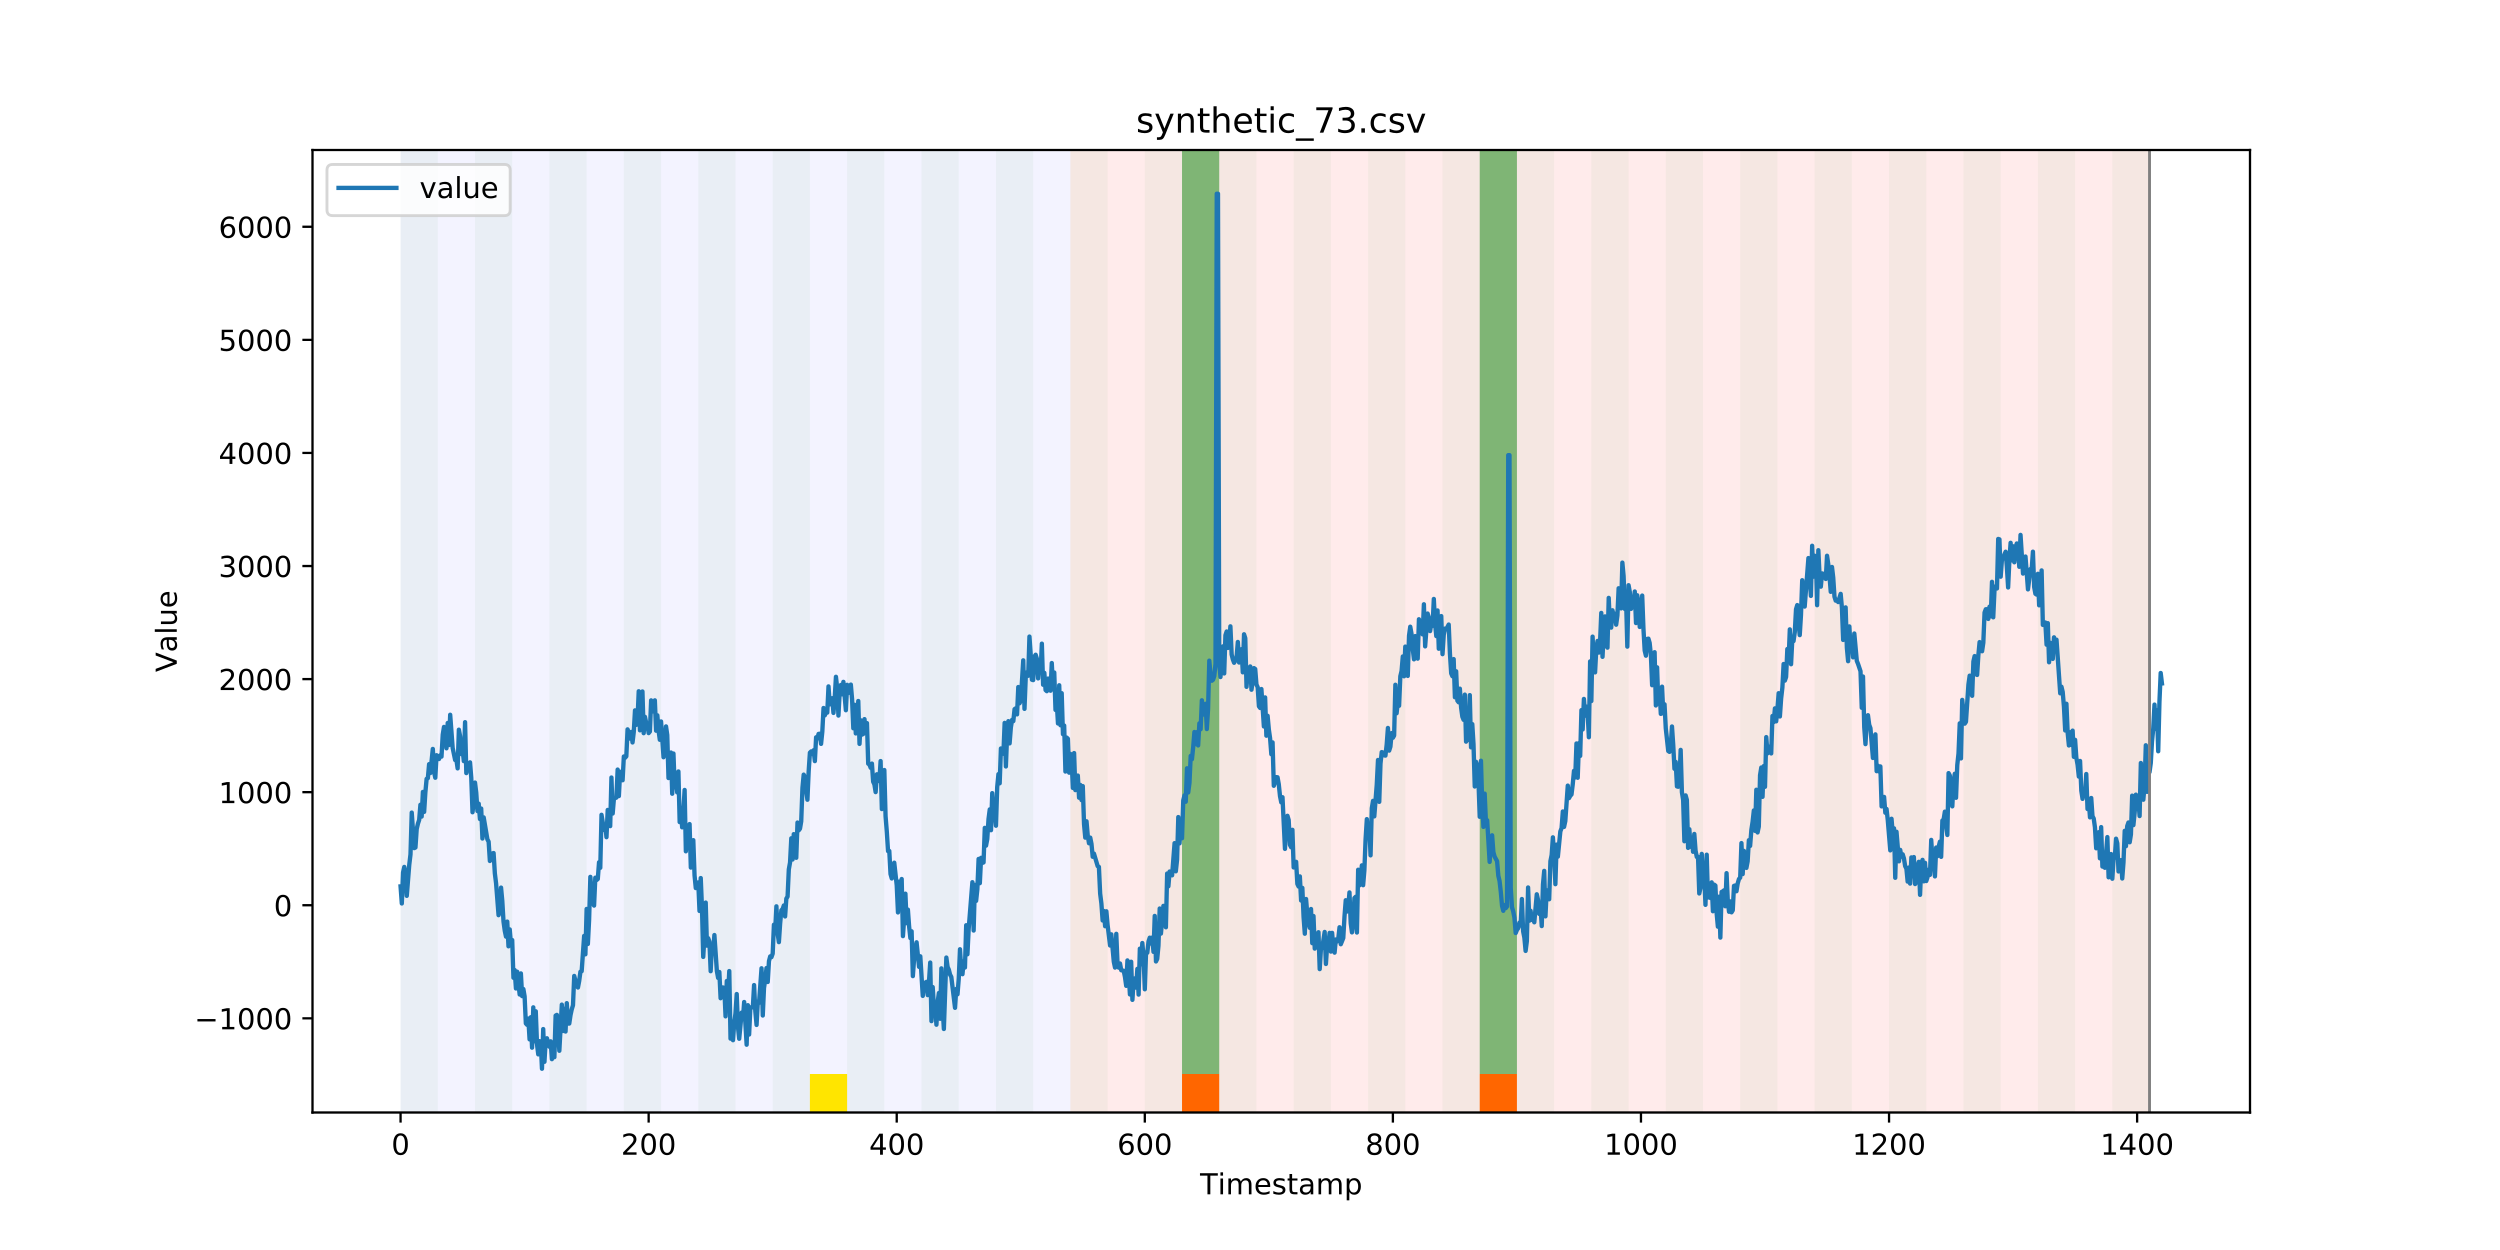 <?xml version="1.0" encoding="utf-8" standalone="no"?>
<!DOCTYPE svg PUBLIC "-//W3C//DTD SVG 1.1//EN"
  "http://www.w3.org/Graphics/SVG/1.1/DTD/svg11.dtd">
<!-- Created with matplotlib (https://matplotlib.org/) -->
<svg height="432pt" version="1.1" viewBox="0 0 864 432" width="864pt" xmlns="http://www.w3.org/2000/svg" xmlns:xlink="http://www.w3.org/1999/xlink">
 <defs>
  <style type="text/css">
*{stroke-linecap:butt;stroke-linejoin:round;}
  </style>
 </defs>
 <g id="figure_1">
  <g id="patch_1">
   <path d="M 0 432 
L 864 432 
L 864 0 
L 0 0 
z
" style="fill:#ffffff;"/>
  </g>
  <g id="axes_1">
   <g id="patch_2">
    <path d="M 108 384.48 
L 777.6 384.48 
L 777.6 51.84 
L 108 51.84 
z
" style="fill:#ffffff;"/>
   </g>
   <g id="patch_3">
    <path clip-path="url(#p07b89e08d6)" d="M 138.436 384.48 
L 138.436 51.84 
L 369.924 51.84 
L 369.924 384.48 
z
" style="fill:#0000ff;opacity:0.05;"/>
   </g>
   <g id="patch_4">
    <path clip-path="url(#p07b89e08d6)" d="M 369.924 384.48 
L 369.924 51.84 
L 742.877 51.84 
L 742.877 384.48 
z
" style="fill:#ff0000;opacity:0.08;"/>
   </g>
   <g id="patch_5">
    <path clip-path="url(#p07b89e08d6)" d="M 138.436 384.48 
L 138.436 51.84 
L 151.297 51.84 
L 151.297 384.48 
z
" style="fill:#008000;opacity:0.04;"/>
   </g>
   <g id="patch_6">
    <path clip-path="url(#p07b89e08d6)" d="M 164.157 384.48 
L 164.157 51.84 
L 177.018 51.84 
L 177.018 384.48 
z
" style="fill:#008000;opacity:0.04;"/>
   </g>
   <g id="patch_7">
    <path clip-path="url(#p07b89e08d6)" d="M 408.506 384.48 
L 408.506 371.174 
L 421.366 371.174 
L 421.366 384.48 
z
" style="fill:#ff6600;"/>
   </g>
   <g id="patch_8">
    <path clip-path="url(#p07b89e08d6)" d="M 189.878 384.48 
L 189.878 51.84 
L 202.739 51.84 
L 202.739 384.48 
z
" style="fill:#008000;opacity:0.04;"/>
   </g>
   <g id="patch_9">
    <path clip-path="url(#p07b89e08d6)" d="M 215.599 384.48 
L 215.599 51.84 
L 228.459 51.84 
L 228.459 384.48 
z
" style="fill:#008000;opacity:0.04;"/>
   </g>
   <g id="patch_10">
    <path clip-path="url(#p07b89e08d6)" d="M 241.32 384.48 
L 241.32 51.84 
L 254.18 51.84 
L 254.18 384.48 
z
" style="fill:#008000;opacity:0.04;"/>
   </g>
   <g id="patch_11">
    <path clip-path="url(#p07b89e08d6)" d="M 267.041 384.48 
L 267.041 51.84 
L 279.901 51.84 
L 279.901 384.48 
z
" style="fill:#008000;opacity:0.04;"/>
   </g>
   <g id="patch_12">
    <path clip-path="url(#p07b89e08d6)" d="M 279.901 384.48 
L 279.901 371.174 
L 292.762 371.174 
L 292.762 384.48 
z
" style="fill:#ffe500;"/>
   </g>
   <g id="patch_13">
    <path clip-path="url(#p07b89e08d6)" d="M 511.389 384.48 
L 511.389 371.174 
L 524.249 371.174 
L 524.249 384.48 
z
" style="fill:#ff6600;"/>
   </g>
   <g id="patch_14">
    <path clip-path="url(#p07b89e08d6)" d="M 292.762 384.48 
L 292.762 51.84 
L 305.622 51.84 
L 305.622 384.48 
z
" style="fill:#008000;opacity:0.04;"/>
   </g>
   <g id="patch_15">
    <path clip-path="url(#p07b89e08d6)" d="M 318.482 384.48 
L 318.482 51.84 
L 331.343 51.84 
L 331.343 384.48 
z
" style="fill:#008000;opacity:0.04;"/>
   </g>
   <g id="patch_16">
    <path clip-path="url(#p07b89e08d6)" d="M 344.203 384.48 
L 344.203 51.84 
L 357.064 51.84 
L 357.064 384.48 
z
" style="fill:#008000;opacity:0.04;"/>
   </g>
   <g id="patch_17">
    <path clip-path="url(#p07b89e08d6)" d="M 369.924 384.48 
L 369.924 51.84 
L 382.785 51.84 
L 382.785 384.48 
z
" style="fill:#008000;opacity:0.04;"/>
   </g>
   <g id="patch_18">
    <path clip-path="url(#p07b89e08d6)" d="M 395.645 384.48 
L 395.645 51.84 
L 408.506 51.84 
L 408.506 384.48 
z
" style="fill:#008000;opacity:0.04;"/>
   </g>
   <g id="patch_19">
    <path clip-path="url(#p07b89e08d6)" d="M 408.506 371.174 
L 408.506 51.84 
L 421.366 51.84 
L 421.366 371.174 
z
" style="fill:#008000;opacity:0.5;"/>
   </g>
   <g id="patch_20">
    <path clip-path="url(#p07b89e08d6)" d="M 421.366 384.48 
L 421.366 51.84 
L 434.226 51.84 
L 434.226 384.48 
z
" style="fill:#008000;opacity:0.04;"/>
   </g>
   <g id="patch_21">
    <path clip-path="url(#p07b89e08d6)" d="M 447.087 384.48 
L 447.087 51.84 
L 459.947 51.84 
L 459.947 384.48 
z
" style="fill:#008000;opacity:0.04;"/>
   </g>
   <g id="patch_22">
    <path clip-path="url(#p07b89e08d6)" d="M 472.808 384.48 
L 472.808 51.84 
L 485.668 51.84 
L 485.668 384.48 
z
" style="fill:#008000;opacity:0.04;"/>
   </g>
   <g id="patch_23">
    <path clip-path="url(#p07b89e08d6)" d="M 498.529 384.48 
L 498.529 51.84 
L 511.389 51.84 
L 511.389 384.48 
z
" style="fill:#008000;opacity:0.04;"/>
   </g>
   <g id="patch_24">
    <path clip-path="url(#p07b89e08d6)" d="M 511.389 371.174 
L 511.389 51.84 
L 524.249 51.84 
L 524.249 371.174 
z
" style="fill:#008000;opacity:0.5;"/>
   </g>
   <g id="patch_25">
    <path clip-path="url(#p07b89e08d6)" d="M 524.249 384.48 
L 524.249 51.84 
L 537.11 51.84 
L 537.11 384.48 
z
" style="fill:#008000;opacity:0.04;"/>
   </g>
   <g id="patch_26">
    <path clip-path="url(#p07b89e08d6)" d="M 549.97 384.48 
L 549.97 51.84 
L 562.831 51.84 
L 562.831 384.48 
z
" style="fill:#008000;opacity:0.04;"/>
   </g>
   <g id="patch_27">
    <path clip-path="url(#p07b89e08d6)" d="M 575.691 384.48 
L 575.691 51.84 
L 588.552 51.84 
L 588.552 384.48 
z
" style="fill:#008000;opacity:0.04;"/>
   </g>
   <g id="patch_28">
    <path clip-path="url(#p07b89e08d6)" d="M 601.412 384.48 
L 601.412 51.84 
L 614.272 51.84 
L 614.272 384.48 
z
" style="fill:#008000;opacity:0.04;"/>
   </g>
   <g id="patch_29">
    <path clip-path="url(#p07b89e08d6)" d="M 627.133 384.48 
L 627.133 51.84 
L 639.993 51.84 
L 639.993 384.48 
z
" style="fill:#008000;opacity:0.04;"/>
   </g>
   <g id="patch_30">
    <path clip-path="url(#p07b89e08d6)" d="M 652.854 384.48 
L 652.854 51.84 
L 665.714 51.84 
L 665.714 384.48 
z
" style="fill:#008000;opacity:0.04;"/>
   </g>
   <g id="patch_31">
    <path clip-path="url(#p07b89e08d6)" d="M 678.575 384.48 
L 678.575 51.84 
L 691.435 51.84 
L 691.435 384.48 
z
" style="fill:#008000;opacity:0.04;"/>
   </g>
   <g id="patch_32">
    <path clip-path="url(#p07b89e08d6)" d="M 704.296 384.48 
L 704.296 51.84 
L 717.156 51.84 
L 717.156 384.48 
z
" style="fill:#008000;opacity:0.04;"/>
   </g>
   <g id="patch_33">
    <path clip-path="url(#p07b89e08d6)" d="M 730.016 384.48 
L 730.016 51.84 
L 742.877 51.84 
L 742.877 384.48 
z
" style="fill:#008000;opacity:0.04;"/>
   </g>
   <g id="matplotlib.axis_1">
    <g id="xtick_1">
     <g id="line2d_1">
      <defs>
       <path d="M 0 0 
L 0 3.5 
" id="m294ccfbb4b" style="stroke:#000000;stroke-width:0.8;"/>
      </defs>
      <g>
       <use style="stroke:#000000;stroke-width:0.8;" x="138.436" xlink:href="#m294ccfbb4b" y="384.48"/>
      </g>
     </g>
     <g id="text_1">
      <!-- 0 -->
      <defs>
       <path d="M 31.781 66.406 
Q 24.172 66.406 20.328 58.906 
Q 16.5 51.422 16.5 36.375 
Q 16.5 21.391 20.328 13.891 
Q 24.172 6.391 31.781 6.391 
Q 39.453 6.391 43.281 13.891 
Q 47.125 21.391 47.125 36.375 
Q 47.125 51.422 43.281 58.906 
Q 39.453 66.406 31.781 66.406 
z
M 31.781 74.219 
Q 44.047 74.219 50.516 64.516 
Q 56.984 54.828 56.984 36.375 
Q 56.984 17.969 50.516 8.266 
Q 44.047 -1.422 31.781 -1.422 
Q 19.531 -1.422 13.062 8.266 
Q 6.594 17.969 6.594 36.375 
Q 6.594 54.828 13.062 64.516 
Q 19.531 74.219 31.781 74.219 
z
" id="DejaVuSans-48"/>
      </defs>
      <g transform="translate(135.255 399.078)scale(0.1 -0.1)">
       <use xlink:href="#DejaVuSans-48"/>
      </g>
     </g>
    </g>
    <g id="xtick_2">
     <g id="line2d_2">
      <g>
       <use style="stroke:#000000;stroke-width:0.8;" x="224.173" xlink:href="#m294ccfbb4b" y="384.48"/>
      </g>
     </g>
     <g id="text_2">
      <!-- 200 -->
      <defs>
       <path d="M 19.188 8.297 
L 53.609 8.297 
L 53.609 0 
L 7.328 0 
L 7.328 8.297 
Q 12.938 14.109 22.625 23.891 
Q 32.328 33.688 34.812 36.531 
Q 39.547 41.844 41.422 45.531 
Q 43.312 49.219 43.312 52.781 
Q 43.312 58.594 39.234 62.25 
Q 35.156 65.922 28.609 65.922 
Q 23.969 65.922 18.812 64.312 
Q 13.672 62.703 7.812 59.422 
L 7.812 69.391 
Q 13.766 71.781 18.938 73 
Q 24.125 74.219 28.422 74.219 
Q 39.75 74.219 46.484 68.547 
Q 53.219 62.891 53.219 53.422 
Q 53.219 48.922 51.531 44.891 
Q 49.859 40.875 45.406 35.406 
Q 44.188 33.984 37.641 27.219 
Q 31.109 20.453 19.188 8.297 
z
" id="DejaVuSans-50"/>
      </defs>
      <g transform="translate(214.629 399.078)scale(0.1 -0.1)">
       <use xlink:href="#DejaVuSans-50"/>
       <use x="63.623" xlink:href="#DejaVuSans-48"/>
       <use x="127.246" xlink:href="#DejaVuSans-48"/>
      </g>
     </g>
    </g>
    <g id="xtick_3">
     <g id="line2d_3">
      <g>
       <use style="stroke:#000000;stroke-width:0.8;" x="309.909" xlink:href="#m294ccfbb4b" y="384.48"/>
      </g>
     </g>
     <g id="text_3">
      <!-- 400 -->
      <defs>
       <path d="M 37.797 64.312 
L 12.891 25.391 
L 37.797 25.391 
z
M 35.203 72.906 
L 47.609 72.906 
L 47.609 25.391 
L 58.016 25.391 
L 58.016 17.188 
L 47.609 17.188 
L 47.609 0 
L 37.797 0 
L 37.797 17.188 
L 4.891 17.188 
L 4.891 26.703 
z
" id="DejaVuSans-52"/>
      </defs>
      <g transform="translate(300.365 399.078)scale(0.1 -0.1)">
       <use xlink:href="#DejaVuSans-52"/>
       <use x="63.623" xlink:href="#DejaVuSans-48"/>
       <use x="127.246" xlink:href="#DejaVuSans-48"/>
      </g>
     </g>
    </g>
    <g id="xtick_4">
     <g id="line2d_4">
      <g>
       <use style="stroke:#000000;stroke-width:0.8;" x="395.645" xlink:href="#m294ccfbb4b" y="384.48"/>
      </g>
     </g>
     <g id="text_4">
      <!-- 600 -->
      <defs>
       <path d="M 33.016 40.375 
Q 26.375 40.375 22.484 35.828 
Q 18.609 31.297 18.609 23.391 
Q 18.609 15.531 22.484 10.953 
Q 26.375 6.391 33.016 6.391 
Q 39.656 6.391 43.531 10.953 
Q 47.406 15.531 47.406 23.391 
Q 47.406 31.297 43.531 35.828 
Q 39.656 40.375 33.016 40.375 
z
M 52.594 71.297 
L 52.594 62.312 
Q 48.875 64.062 45.094 64.984 
Q 41.312 65.922 37.594 65.922 
Q 27.828 65.922 22.672 59.328 
Q 17.531 52.734 16.797 39.406 
Q 19.672 43.656 24.016 45.922 
Q 28.375 48.188 33.594 48.188 
Q 44.578 48.188 50.953 41.516 
Q 57.328 34.859 57.328 23.391 
Q 57.328 12.156 50.688 5.359 
Q 44.047 -1.422 33.016 -1.422 
Q 20.359 -1.422 13.672 8.266 
Q 6.984 17.969 6.984 36.375 
Q 6.984 53.656 15.188 63.938 
Q 23.391 74.219 37.203 74.219 
Q 40.922 74.219 44.703 73.484 
Q 48.484 72.75 52.594 71.297 
z
" id="DejaVuSans-54"/>
      </defs>
      <g transform="translate(386.101 399.078)scale(0.1 -0.1)">
       <use xlink:href="#DejaVuSans-54"/>
       <use x="63.623" xlink:href="#DejaVuSans-48"/>
       <use x="127.246" xlink:href="#DejaVuSans-48"/>
      </g>
     </g>
    </g>
    <g id="xtick_5">
     <g id="line2d_5">
      <g>
       <use style="stroke:#000000;stroke-width:0.8;" x="481.381" xlink:href="#m294ccfbb4b" y="384.48"/>
      </g>
     </g>
     <g id="text_5">
      <!-- 800 -->
      <defs>
       <path d="M 31.781 34.625 
Q 24.75 34.625 20.719 30.859 
Q 16.703 27.094 16.703 20.516 
Q 16.703 13.922 20.719 10.156 
Q 24.75 6.391 31.781 6.391 
Q 38.812 6.391 42.859 10.172 
Q 46.922 13.969 46.922 20.516 
Q 46.922 27.094 42.891 30.859 
Q 38.875 34.625 31.781 34.625 
z
M 21.922 38.812 
Q 15.578 40.375 12.031 44.719 
Q 8.5 49.078 8.5 55.328 
Q 8.5 64.062 14.719 69.141 
Q 20.953 74.219 31.781 74.219 
Q 42.672 74.219 48.875 69.141 
Q 55.078 64.062 55.078 55.328 
Q 55.078 49.078 51.531 44.719 
Q 48 40.375 41.703 38.812 
Q 48.828 37.156 52.797 32.312 
Q 56.781 27.484 56.781 20.516 
Q 56.781 9.906 50.312 4.234 
Q 43.844 -1.422 31.781 -1.422 
Q 19.734 -1.422 13.25 4.234 
Q 6.781 9.906 6.781 20.516 
Q 6.781 27.484 10.781 32.312 
Q 14.797 37.156 21.922 38.812 
z
M 18.312 54.391 
Q 18.312 48.734 21.844 45.562 
Q 25.391 42.391 31.781 42.391 
Q 38.141 42.391 41.719 45.562 
Q 45.312 48.734 45.312 54.391 
Q 45.312 60.062 41.719 63.234 
Q 38.141 66.406 31.781 66.406 
Q 25.391 66.406 21.844 63.234 
Q 18.312 60.062 18.312 54.391 
z
" id="DejaVuSans-56"/>
      </defs>
      <g transform="translate(471.838 399.078)scale(0.1 -0.1)">
       <use xlink:href="#DejaVuSans-56"/>
       <use x="63.623" xlink:href="#DejaVuSans-48"/>
       <use x="127.246" xlink:href="#DejaVuSans-48"/>
      </g>
     </g>
    </g>
    <g id="xtick_6">
     <g id="line2d_6">
      <g>
       <use style="stroke:#000000;stroke-width:0.8;" x="567.118" xlink:href="#m294ccfbb4b" y="384.48"/>
      </g>
     </g>
     <g id="text_6">
      <!-- 1000 -->
      <defs>
       <path d="M 12.406 8.297 
L 28.516 8.297 
L 28.516 63.922 
L 10.984 60.406 
L 10.984 69.391 
L 28.422 72.906 
L 38.281 72.906 
L 38.281 8.297 
L 54.391 8.297 
L 54.391 0 
L 12.406 0 
z
" id="DejaVuSans-49"/>
      </defs>
      <g transform="translate(554.393 399.078)scale(0.1 -0.1)">
       <use xlink:href="#DejaVuSans-49"/>
       <use x="63.623" xlink:href="#DejaVuSans-48"/>
       <use x="127.246" xlink:href="#DejaVuSans-48"/>
       <use x="190.869" xlink:href="#DejaVuSans-48"/>
      </g>
     </g>
    </g>
    <g id="xtick_7">
     <g id="line2d_7">
      <g>
       <use style="stroke:#000000;stroke-width:0.8;" x="652.854" xlink:href="#m294ccfbb4b" y="384.48"/>
      </g>
     </g>
     <g id="text_7">
      <!-- 1200 -->
      <g transform="translate(640.129 399.078)scale(0.1 -0.1)">
       <use xlink:href="#DejaVuSans-49"/>
       <use x="63.623" xlink:href="#DejaVuSans-50"/>
       <use x="127.246" xlink:href="#DejaVuSans-48"/>
       <use x="190.869" xlink:href="#DejaVuSans-48"/>
      </g>
     </g>
    </g>
    <g id="xtick_8">
     <g id="line2d_8">
      <g>
       <use style="stroke:#000000;stroke-width:0.8;" x="738.59" xlink:href="#m294ccfbb4b" y="384.48"/>
      </g>
     </g>
     <g id="text_8">
      <!-- 1400 -->
      <g transform="translate(725.865 399.078)scale(0.1 -0.1)">
       <use xlink:href="#DejaVuSans-49"/>
       <use x="63.623" xlink:href="#DejaVuSans-52"/>
       <use x="127.246" xlink:href="#DejaVuSans-48"/>
       <use x="190.869" xlink:href="#DejaVuSans-48"/>
      </g>
     </g>
    </g>
    <g id="text_9">
     <!-- Timestamp -->
     <defs>
      <path d="M -0.297 72.906 
L 61.375 72.906 
L 61.375 64.594 
L 35.5 64.594 
L 35.5 0 
L 25.594 0 
L 25.594 64.594 
L -0.297 64.594 
z
" id="DejaVuSans-84"/>
      <path d="M 9.422 54.688 
L 18.406 54.688 
L 18.406 0 
L 9.422 0 
z
M 9.422 75.984 
L 18.406 75.984 
L 18.406 64.594 
L 9.422 64.594 
z
" id="DejaVuSans-105"/>
      <path d="M 52 44.188 
Q 55.375 50.25 60.062 53.125 
Q 64.75 56 71.094 56 
Q 79.641 56 84.281 50.016 
Q 88.922 44.047 88.922 33.016 
L 88.922 0 
L 79.891 0 
L 79.891 32.719 
Q 79.891 40.578 77.094 44.375 
Q 74.312 48.188 68.609 48.188 
Q 61.625 48.188 57.562 43.547 
Q 53.516 38.922 53.516 30.906 
L 53.516 0 
L 44.484 0 
L 44.484 32.719 
Q 44.484 40.625 41.703 44.406 
Q 38.922 48.188 33.109 48.188 
Q 26.219 48.188 22.156 43.531 
Q 18.109 38.875 18.109 30.906 
L 18.109 0 
L 9.078 0 
L 9.078 54.688 
L 18.109 54.688 
L 18.109 46.188 
Q 21.188 51.219 25.484 53.609 
Q 29.781 56 35.688 56 
Q 41.656 56 45.828 52.969 
Q 50 49.953 52 44.188 
z
" id="DejaVuSans-109"/>
      <path d="M 56.203 29.594 
L 56.203 25.203 
L 14.891 25.203 
Q 15.484 15.922 20.484 11.062 
Q 25.484 6.203 34.422 6.203 
Q 39.594 6.203 44.453 7.469 
Q 49.312 8.734 54.109 11.281 
L 54.109 2.781 
Q 49.266 0.734 44.188 -0.344 
Q 39.109 -1.422 33.891 -1.422 
Q 20.797 -1.422 13.156 6.188 
Q 5.516 13.812 5.516 26.812 
Q 5.516 40.234 12.766 48.109 
Q 20.016 56 32.328 56 
Q 43.359 56 49.781 48.891 
Q 56.203 41.797 56.203 29.594 
z
M 47.219 32.234 
Q 47.125 39.594 43.094 43.984 
Q 39.062 48.391 32.422 48.391 
Q 24.906 48.391 20.391 44.141 
Q 15.875 39.891 15.188 32.172 
z
" id="DejaVuSans-101"/>
      <path d="M 44.281 53.078 
L 44.281 44.578 
Q 40.484 46.531 36.375 47.5 
Q 32.281 48.484 27.875 48.484 
Q 21.188 48.484 17.844 46.438 
Q 14.5 44.391 14.5 40.281 
Q 14.5 37.156 16.891 35.375 
Q 19.281 33.594 26.516 31.984 
L 29.594 31.297 
Q 39.156 29.25 43.188 25.516 
Q 47.219 21.781 47.219 15.094 
Q 47.219 7.469 41.188 3.016 
Q 35.156 -1.422 24.609 -1.422 
Q 20.219 -1.422 15.453 -0.562 
Q 10.688 0.297 5.422 2 
L 5.422 11.281 
Q 10.406 8.688 15.234 7.391 
Q 20.062 6.109 24.812 6.109 
Q 31.156 6.109 34.562 8.281 
Q 37.984 10.453 37.984 14.406 
Q 37.984 18.062 35.516 20.016 
Q 33.062 21.969 24.703 23.781 
L 21.578 24.516 
Q 13.234 26.266 9.516 29.906 
Q 5.812 33.547 5.812 39.891 
Q 5.812 47.609 11.281 51.797 
Q 16.75 56 26.812 56 
Q 31.781 56 36.172 55.266 
Q 40.578 54.547 44.281 53.078 
z
" id="DejaVuSans-115"/>
      <path d="M 18.312 70.219 
L 18.312 54.688 
L 36.812 54.688 
L 36.812 47.703 
L 18.312 47.703 
L 18.312 18.016 
Q 18.312 11.328 20.141 9.422 
Q 21.969 7.516 27.594 7.516 
L 36.812 7.516 
L 36.812 0 
L 27.594 0 
Q 17.188 0 13.234 3.875 
Q 9.281 7.766 9.281 18.016 
L 9.281 47.703 
L 2.688 47.703 
L 2.688 54.688 
L 9.281 54.688 
L 9.281 70.219 
z
" id="DejaVuSans-116"/>
      <path d="M 34.281 27.484 
Q 23.391 27.484 19.188 25 
Q 14.984 22.516 14.984 16.5 
Q 14.984 11.719 18.141 8.906 
Q 21.297 6.109 26.703 6.109 
Q 34.188 6.109 38.703 11.406 
Q 43.219 16.703 43.219 25.484 
L 43.219 27.484 
z
M 52.203 31.203 
L 52.203 0 
L 43.219 0 
L 43.219 8.297 
Q 40.141 3.328 35.547 0.953 
Q 30.953 -1.422 24.312 -1.422 
Q 15.922 -1.422 10.953 3.297 
Q 6 8.016 6 15.922 
Q 6 25.141 12.172 29.828 
Q 18.359 34.516 30.609 34.516 
L 43.219 34.516 
L 43.219 35.406 
Q 43.219 41.609 39.141 45 
Q 35.062 48.391 27.688 48.391 
Q 23 48.391 18.547 47.266 
Q 14.109 46.141 10.016 43.891 
L 10.016 52.203 
Q 14.938 54.109 19.578 55.047 
Q 24.219 56 28.609 56 
Q 40.484 56 46.344 49.844 
Q 52.203 43.703 52.203 31.203 
z
" id="DejaVuSans-97"/>
      <path d="M 18.109 8.203 
L 18.109 -20.797 
L 9.078 -20.797 
L 9.078 54.688 
L 18.109 54.688 
L 18.109 46.391 
Q 20.953 51.266 25.266 53.625 
Q 29.594 56 35.594 56 
Q 45.562 56 51.781 48.094 
Q 58.016 40.188 58.016 27.297 
Q 58.016 14.406 51.781 6.484 
Q 45.562 -1.422 35.594 -1.422 
Q 29.594 -1.422 25.266 0.953 
Q 20.953 3.328 18.109 8.203 
z
M 48.688 27.297 
Q 48.688 37.203 44.609 42.844 
Q 40.531 48.484 33.406 48.484 
Q 26.266 48.484 22.188 42.844 
Q 18.109 37.203 18.109 27.297 
Q 18.109 17.391 22.188 11.75 
Q 26.266 6.109 33.406 6.109 
Q 40.531 6.109 44.609 11.75 
Q 48.688 17.391 48.688 27.297 
z
" id="DejaVuSans-112"/>
     </defs>
     <g transform="translate(414.739 412.757)scale(0.1 -0.1)">
      <use xlink:href="#DejaVuSans-84"/>
      <use x="61.037" xlink:href="#DejaVuSans-105"/>
      <use x="88.82" xlink:href="#DejaVuSans-109"/>
      <use x="186.232" xlink:href="#DejaVuSans-101"/>
      <use x="247.756" xlink:href="#DejaVuSans-115"/>
      <use x="299.855" xlink:href="#DejaVuSans-116"/>
      <use x="339.064" xlink:href="#DejaVuSans-97"/>
      <use x="400.344" xlink:href="#DejaVuSans-109"/>
      <use x="497.756" xlink:href="#DejaVuSans-112"/>
     </g>
    </g>
   </g>
   <g id="matplotlib.axis_2">
    <g id="ytick_1">
     <g id="line2d_9">
      <defs>
       <path d="M 0 0 
L -3.5 0 
" id="m734a35d58d" style="stroke:#000000;stroke-width:0.8;"/>
      </defs>
      <g>
       <use style="stroke:#000000;stroke-width:0.8;" x="108" xlink:href="#m734a35d58d" y="351.933"/>
      </g>
     </g>
     <g id="text_10">
      <!-- −1000 -->
      <defs>
       <path d="M 10.594 35.5 
L 73.188 35.5 
L 73.188 27.203 
L 10.594 27.203 
z
" id="DejaVuSans-8722"/>
      </defs>
      <g transform="translate(67.17 355.732)scale(0.1 -0.1)">
       <use xlink:href="#DejaVuSans-8722"/>
       <use x="83.789" xlink:href="#DejaVuSans-49"/>
       <use x="147.412" xlink:href="#DejaVuSans-48"/>
       <use x="211.035" xlink:href="#DejaVuSans-48"/>
       <use x="274.658" xlink:href="#DejaVuSans-48"/>
      </g>
     </g>
    </g>
    <g id="ytick_2">
     <g id="line2d_10">
      <g>
       <use style="stroke:#000000;stroke-width:0.8;" x="108" xlink:href="#m734a35d58d" y="312.853"/>
      </g>
     </g>
     <g id="text_11">
      <!-- 0 -->
      <g transform="translate(94.638 316.653)scale(0.1 -0.1)">
       <use xlink:href="#DejaVuSans-48"/>
      </g>
     </g>
    </g>
    <g id="ytick_3">
     <g id="line2d_11">
      <g>
       <use style="stroke:#000000;stroke-width:0.8;" x="108" xlink:href="#m734a35d58d" y="273.774"/>
      </g>
     </g>
     <g id="text_12">
      <!-- 1000 -->
      <g transform="translate(75.55 277.573)scale(0.1 -0.1)">
       <use xlink:href="#DejaVuSans-49"/>
       <use x="63.623" xlink:href="#DejaVuSans-48"/>
       <use x="127.246" xlink:href="#DejaVuSans-48"/>
       <use x="190.869" xlink:href="#DejaVuSans-48"/>
      </g>
     </g>
    </g>
    <g id="ytick_4">
     <g id="line2d_12">
      <g>
       <use style="stroke:#000000;stroke-width:0.8;" x="108" xlink:href="#m734a35d58d" y="234.694"/>
      </g>
     </g>
     <g id="text_13">
      <!-- 2000 -->
      <g transform="translate(75.55 238.494)scale(0.1 -0.1)">
       <use xlink:href="#DejaVuSans-50"/>
       <use x="63.623" xlink:href="#DejaVuSans-48"/>
       <use x="127.246" xlink:href="#DejaVuSans-48"/>
       <use x="190.869" xlink:href="#DejaVuSans-48"/>
      </g>
     </g>
    </g>
    <g id="ytick_5">
     <g id="line2d_13">
      <g>
       <use style="stroke:#000000;stroke-width:0.8;" x="108" xlink:href="#m734a35d58d" y="195.615"/>
      </g>
     </g>
     <g id="text_14">
      <!-- 3000 -->
      <defs>
       <path d="M 40.578 39.312 
Q 47.656 37.797 51.625 33 
Q 55.609 28.219 55.609 21.188 
Q 55.609 10.406 48.188 4.484 
Q 40.766 -1.422 27.094 -1.422 
Q 22.516 -1.422 17.656 -0.516 
Q 12.797 0.391 7.625 2.203 
L 7.625 11.719 
Q 11.719 9.328 16.594 8.109 
Q 21.484 6.891 26.812 6.891 
Q 36.078 6.891 40.938 10.547 
Q 45.797 14.203 45.797 21.188 
Q 45.797 27.641 41.281 31.266 
Q 36.766 34.906 28.719 34.906 
L 20.219 34.906 
L 20.219 43.016 
L 29.109 43.016 
Q 36.375 43.016 40.234 45.922 
Q 44.094 48.828 44.094 54.297 
Q 44.094 59.906 40.109 62.906 
Q 36.141 65.922 28.719 65.922 
Q 24.656 65.922 20.016 65.031 
Q 15.375 64.156 9.812 62.312 
L 9.812 71.094 
Q 15.438 72.656 20.344 73.438 
Q 25.25 74.219 29.594 74.219 
Q 40.828 74.219 47.359 69.109 
Q 53.906 64.016 53.906 55.328 
Q 53.906 49.266 50.438 45.094 
Q 46.969 40.922 40.578 39.312 
z
" id="DejaVuSans-51"/>
      </defs>
      <g transform="translate(75.55 199.414)scale(0.1 -0.1)">
       <use xlink:href="#DejaVuSans-51"/>
       <use x="63.623" xlink:href="#DejaVuSans-48"/>
       <use x="127.246" xlink:href="#DejaVuSans-48"/>
       <use x="190.869" xlink:href="#DejaVuSans-48"/>
      </g>
     </g>
    </g>
    <g id="ytick_6">
     <g id="line2d_14">
      <g>
       <use style="stroke:#000000;stroke-width:0.8;" x="108" xlink:href="#m734a35d58d" y="156.535"/>
      </g>
     </g>
     <g id="text_15">
      <!-- 4000 -->
      <g transform="translate(75.55 160.335)scale(0.1 -0.1)">
       <use xlink:href="#DejaVuSans-52"/>
       <use x="63.623" xlink:href="#DejaVuSans-48"/>
       <use x="127.246" xlink:href="#DejaVuSans-48"/>
       <use x="190.869" xlink:href="#DejaVuSans-48"/>
      </g>
     </g>
    </g>
    <g id="ytick_7">
     <g id="line2d_15">
      <g>
       <use style="stroke:#000000;stroke-width:0.8;" x="108" xlink:href="#m734a35d58d" y="117.456"/>
      </g>
     </g>
     <g id="text_16">
      <!-- 5000 -->
      <defs>
       <path d="M 10.797 72.906 
L 49.516 72.906 
L 49.516 64.594 
L 19.828 64.594 
L 19.828 46.734 
Q 21.969 47.469 24.109 47.828 
Q 26.266 48.188 28.422 48.188 
Q 40.625 48.188 47.75 41.5 
Q 54.891 34.812 54.891 23.391 
Q 54.891 11.625 47.562 5.094 
Q 40.234 -1.422 26.906 -1.422 
Q 22.312 -1.422 17.547 -0.641 
Q 12.797 0.141 7.719 1.703 
L 7.719 11.625 
Q 12.109 9.234 16.797 8.062 
Q 21.484 6.891 26.703 6.891 
Q 35.156 6.891 40.078 11.328 
Q 45.016 15.766 45.016 23.391 
Q 45.016 31 40.078 35.438 
Q 35.156 39.891 26.703 39.891 
Q 22.75 39.891 18.812 39.016 
Q 14.891 38.141 10.797 36.281 
z
" id="DejaVuSans-53"/>
      </defs>
      <g transform="translate(75.55 121.255)scale(0.1 -0.1)">
       <use xlink:href="#DejaVuSans-53"/>
       <use x="63.623" xlink:href="#DejaVuSans-48"/>
       <use x="127.246" xlink:href="#DejaVuSans-48"/>
       <use x="190.869" xlink:href="#DejaVuSans-48"/>
      </g>
     </g>
    </g>
    <g id="ytick_8">
     <g id="line2d_16">
      <g>
       <use style="stroke:#000000;stroke-width:0.8;" x="108" xlink:href="#m734a35d58d" y="78.376"/>
      </g>
     </g>
     <g id="text_17">
      <!-- 6000 -->
      <g transform="translate(75.55 82.176)scale(0.1 -0.1)">
       <use xlink:href="#DejaVuSans-54"/>
       <use x="63.623" xlink:href="#DejaVuSans-48"/>
       <use x="127.246" xlink:href="#DejaVuSans-48"/>
       <use x="190.869" xlink:href="#DejaVuSans-48"/>
      </g>
     </g>
    </g>
    <g id="text_18">
     <!-- Value -->
     <defs>
      <path d="M 28.609 0 
L 0.781 72.906 
L 11.078 72.906 
L 34.188 11.531 
L 57.328 72.906 
L 67.578 72.906 
L 39.797 0 
z
" id="DejaVuSans-86"/>
      <path d="M 9.422 75.984 
L 18.406 75.984 
L 18.406 0 
L 9.422 0 
z
" id="DejaVuSans-108"/>
      <path d="M 8.5 21.578 
L 8.5 54.688 
L 17.484 54.688 
L 17.484 21.922 
Q 17.484 14.156 20.5 10.266 
Q 23.531 6.391 29.594 6.391 
Q 36.859 6.391 41.078 11.031 
Q 45.312 15.672 45.312 23.688 
L 45.312 54.688 
L 54.297 54.688 
L 54.297 0 
L 45.312 0 
L 45.312 8.406 
Q 42.047 3.422 37.719 1 
Q 33.406 -1.422 27.688 -1.422 
Q 18.266 -1.422 13.375 4.438 
Q 8.5 10.297 8.5 21.578 
z
M 31.109 56 
z
" id="DejaVuSans-117"/>
     </defs>
     <g transform="translate(61.091 232.273)rotate(-90)scale(0.1 -0.1)">
      <use xlink:href="#DejaVuSans-86"/>
      <use x="68.299" xlink:href="#DejaVuSans-97"/>
      <use x="129.578" xlink:href="#DejaVuSans-108"/>
      <use x="157.361" xlink:href="#DejaVuSans-117"/>
      <use x="220.74" xlink:href="#DejaVuSans-101"/>
     </g>
    </g>
   </g>
   <g id="line2d_17">
    <path clip-path="url(#p07b89e08d6)" d="M 138.436 306.336 
L 138.865 312.241 
L 139.294 301.536 
L 139.722 299.61 
L 140.151 301.792 
L 140.58 309.602 
L 141.437 298.891 
L 141.866 295.277 
L 142.294 280.83 
L 143.152 293.111 
L 143.581 292.89 
L 144.009 286.53 
L 144.438 284.657 
L 144.867 283.354 
L 145.295 278.127 
L 145.724 282.207 
L 146.153 273.688 
L 146.581 280.588 
L 147.01 273.795 
L 147.439 269.17 
L 147.867 268.94 
L 148.296 264.092 
L 148.725 267.157 
L 149.582 258.832 
L 150.011 266.802 
L 150.439 268.791 
L 150.868 261.004 
L 151.297 261.557 
L 151.725 262.318 
L 152.154 261.027 
L 152.583 261.487 
L 153.012 253.878 
L 153.44 251.223 
L 153.869 251.648 
L 154.298 258.619 
L 154.726 249.861 
L 155.155 257.496 
L 155.584 247.019 
L 156.441 258.502 
L 157.298 262.667 
L 157.727 262.533 
L 158.156 265.552 
L 158.584 252.178 
L 159.013 254.474 
L 159.442 260.614 
L 159.87 258.885 
L 160.299 263.052 
L 160.728 249.579 
L 161.156 267.179 
L 161.585 264.493 
L 162.014 264.109 
L 162.443 263.472 
L 162.871 268.838 
L 163.3 280.722 
L 163.729 277.253 
L 164.157 270.456 
L 164.586 273.917 
L 165.015 280.301 
L 165.443 277.757 
L 165.872 283.066 
L 166.301 279.432 
L 166.729 289.792 
L 167.158 282.49 
L 168.444 290.09 
L 168.873 290.877 
L 169.301 297.55 
L 169.73 296.893 
L 170.159 294.96 
L 170.587 294.817 
L 171.016 301.824 
L 171.445 305.279 
L 172.302 316.286 
L 172.731 315.132 
L 173.16 306.754 
L 173.588 311.336 
L 174.017 318.516 
L 174.446 321.657 
L 174.874 323.7 
L 175.303 318.502 
L 175.732 327.045 
L 176.16 321.203 
L 176.589 326.291 
L 177.018 324.885 
L 177.446 337.905 
L 177.875 335.249 
L 178.304 341.616 
L 178.732 335.822 
L 179.59 343.705 
L 180.018 336.419 
L 180.447 344.255 
L 180.876 341.821 
L 181.304 344.353 
L 181.733 353.701 
L 182.162 354.179 
L 182.591 352.019 
L 183.019 359.206 
L 183.448 351.555 
L 183.877 362.077 
L 184.305 348.136 
L 184.734 359.88 
L 185.163 349.504 
L 185.591 360.906 
L 186.02 364.388 
L 186.449 359.814 
L 186.877 360.253 
L 187.306 369.36 
L 187.735 355.643 
L 188.163 366.962 
L 188.592 359.619 
L 189.021 358.825 
L 189.449 360.584 
L 189.878 361.746 
L 190.307 359.886 
L 190.735 366.043 
L 191.164 364.272 
L 191.593 365.365 
L 192.022 350.992 
L 192.45 350.747 
L 193.308 363.149 
L 194.165 347.199 
L 194.594 356.306 
L 195.022 348.643 
L 195.451 356.497 
L 195.88 346.692 
L 196.308 353.755 
L 196.737 353.739 
L 197.166 350.838 
L 197.594 348.834 
L 198.023 347.424 
L 198.452 337.288 
L 198.88 338.997 
L 199.309 339.216 
L 199.738 341.281 
L 200.166 339.032 
L 200.595 335.829 
L 201.024 335.655 
L 201.881 323.442 
L 202.31 329.817 
L 202.739 314.133 
L 203.167 326.234 
L 203.596 317.851 
L 204.025 303.043 
L 204.453 308.415 
L 204.882 312.054 
L 205.311 312.973 
L 205.739 303.33 
L 206.168 304.146 
L 206.597 303.772 
L 207.025 297.999 
L 207.454 299.911 
L 207.883 281.591 
L 208.74 286.844 
L 209.169 285.031 
L 209.597 289.333 
L 210.026 279.918 
L 210.455 284.168 
L 210.883 285.509 
L 211.312 268.71 
L 211.741 281.149 
L 212.17 275.986 
L 213.027 275.644 
L 213.456 265.964 
L 213.884 275.12 
L 214.313 266.723 
L 214.742 267.015 
L 215.17 269.662 
L 215.599 261.44 
L 216.028 261.887 
L 216.456 261.385 
L 216.885 252.072 
L 217.314 253.185 
L 217.742 255.265 
L 218.171 252.968 
L 218.6 256.589 
L 219.028 252.971 
L 219.457 245.504 
L 219.886 250.52 
L 220.314 248.978 
L 220.743 238.896 
L 221.172 252.405 
L 221.601 243.51 
L 222.029 238.975 
L 222.458 253.387 
L 222.887 247.734 
L 223.315 249.793 
L 223.744 250.368 
L 224.173 253.354 
L 224.601 252.82 
L 225.03 242.051 
L 225.459 245.912 
L 225.887 245.468 
L 226.316 242.036 
L 226.745 252.533 
L 227.173 247.217 
L 227.602 252.522 
L 228.031 255.672 
L 228.459 249.336 
L 229.317 261.703 
L 229.745 258.658 
L 230.174 251.046 
L 230.603 254.031 
L 231.031 268.892 
L 231.46 262.404 
L 231.889 260.073 
L 232.318 274.309 
L 232.746 260.419 
L 233.175 272.094 
L 233.604 269.635 
L 234.032 273.844 
L 234.461 266.615 
L 234.89 284.114 
L 235.318 279.215 
L 235.747 285.929 
L 236.176 280.327 
L 236.604 273.008 
L 237.033 294.212 
L 237.462 288.836 
L 237.89 291.354 
L 238.319 284.805 
L 238.748 299.833 
L 239.176 294.383 
L 239.605 290.362 
L 240.034 302.51 
L 240.462 306.915 
L 240.891 306.247 
L 241.32 304.968 
L 241.749 314.824 
L 242.177 303.455 
L 242.606 313.761 
L 243.035 330.707 
L 243.463 323.525 
L 243.892 311.928 
L 244.321 326.813 
L 244.749 324.258 
L 245.178 325.409 
L 245.607 335.65 
L 246.035 326.767 
L 246.464 328.879 
L 246.893 323.152 
L 247.75 335.581 
L 248.179 337.964 
L 248.607 335.921 
L 249.036 344.985 
L 249.465 341.256 
L 249.893 341.275 
L 250.322 341.481 
L 250.751 351.251 
L 251.18 339.029 
L 251.608 343.918 
L 252.037 335.597 
L 252.466 358.949 
L 252.894 353.054 
L 253.323 359.493 
L 253.752 353.469 
L 254.18 350.241 
L 254.609 343.543 
L 255.038 354.875 
L 255.466 359.001 
L 256.324 349.947 
L 256.752 352.196 
L 257.181 346.292 
L 258.038 361.048 
L 258.467 347.393 
L 258.896 357.532 
L 259.324 348.159 
L 259.753 348.088 
L 260.182 348.142 
L 260.61 340.441 
L 261.039 349.474 
L 261.468 354.219 
L 261.897 346.159 
L 262.325 346.588 
L 263.183 334.639 
L 263.611 350.96 
L 264.04 341.422 
L 264.469 338.524 
L 264.897 334.561 
L 265.326 339.371 
L 265.755 332.171 
L 266.183 330.526 
L 266.612 330.795 
L 267.041 329.568 
L 267.469 319.572 
L 267.898 321.732 
L 268.327 313.224 
L 268.755 322.632 
L 269.184 325.603 
L 269.613 319.199 
L 270.041 314.584 
L 270.47 314.184 
L 270.899 312.926 
L 271.328 316.725 
L 271.756 310.545 
L 272.185 309.873 
L 272.614 300.468 
L 273.042 298.058 
L 273.471 289.712 
L 273.9 297.05 
L 274.328 288.279 
L 274.757 293.364 
L 275.186 296.45 
L 275.614 284.266 
L 276.043 286.961 
L 276.472 286.404 
L 276.9 283.857 
L 277.329 272.283 
L 277.758 267.717 
L 278.186 268.548 
L 278.615 273.076 
L 279.044 276.394 
L 279.472 266.602 
L 279.901 260.138 
L 280.33 259.695 
L 280.759 260.566 
L 281.187 259.285 
L 281.616 263.043 
L 282.045 254.813 
L 282.473 255.22 
L 282.902 253.642 
L 283.331 253.574 
L 283.759 257.085 
L 284.188 252.878 
L 284.617 244.681 
L 285.045 247.235 
L 285.474 246.267 
L 285.903 246.281 
L 286.331 237.22 
L 286.76 243.439 
L 287.189 241.482 
L 287.617 241.301 
L 288.046 246.386 
L 288.475 241.27 
L 288.903 233.901 
L 289.332 237.789 
L 289.761 247.299 
L 290.19 239.287 
L 290.618 236.721 
L 291.047 239.963 
L 291.476 235.65 
L 292.333 245.454 
L 292.762 236.674 
L 293.19 239.485 
L 293.619 238.552 
L 294.048 236.594 
L 294.476 241.584 
L 294.905 251.69 
L 295.334 243.561 
L 295.762 253.474 
L 296.191 248.798 
L 296.62 242.261 
L 297.048 257.089 
L 297.477 248.945 
L 297.906 253.884 
L 298.334 253.656 
L 298.763 248.528 
L 299.192 252.666 
L 299.62 249.909 
L 300.049 263.931 
L 300.478 264.229 
L 300.907 265.345 
L 301.335 263.896 
L 301.764 270.16 
L 302.193 271.072 
L 302.621 273.748 
L 303.05 267.588 
L 303.479 269.831 
L 303.907 269.938 
L 304.336 263.022 
L 304.765 279.615 
L 305.193 277.251 
L 305.622 266.12 
L 306.051 282.072 
L 306.479 287.407 
L 306.908 294.152 
L 307.337 294.096 
L 307.765 302.07 
L 308.194 303.599 
L 308.623 299.742 
L 309.051 298.144 
L 309.909 305.956 
L 310.338 315.336 
L 310.766 304.689 
L 311.195 307.726 
L 311.624 303.79 
L 312.052 323.523 
L 312.481 317.407 
L 312.91 308.858 
L 313.338 319.062 
L 313.767 314.365 
L 314.196 320.258 
L 314.624 324.195 
L 315.053 321.857 
L 315.482 337.344 
L 315.91 331.393 
L 316.339 328.017 
L 316.768 325.66 
L 317.625 334.143 
L 318.054 330.497 
L 318.911 344.179 
L 319.34 339.629 
L 319.769 341.241 
L 320.197 339.332 
L 320.626 343.92 
L 321.055 339.289 
L 321.483 332.659 
L 321.912 352.906 
L 322.341 341.13 
L 322.769 348.147 
L 323.198 347.909 
L 323.627 354.14 
L 324.055 346.238 
L 324.484 343.179 
L 324.913 352.094 
L 325.341 334.671 
L 325.77 348.206 
L 326.199 355.619 
L 327.056 330.928 
L 327.485 334.177 
L 327.913 335.107 
L 328.342 336.823 
L 328.771 337.634 
L 330.057 348.306 
L 330.486 341.784 
L 330.914 343.627 
L 331.343 338.237 
L 331.772 328.06 
L 332.2 334.86 
L 332.629 336.684 
L 333.058 332.2 
L 333.486 334.372 
L 333.915 319.757 
L 334.344 329.801 
L 334.772 321.046 
L 336.058 304.883 
L 336.487 321.597 
L 336.916 305.821 
L 337.344 311.337 
L 337.773 307.315 
L 338.202 296.855 
L 338.63 305.223 
L 339.059 296.465 
L 339.488 298.231 
L 339.917 298.056 
L 340.345 286.108 
L 340.774 292.255 
L 341.203 289.963 
L 341.631 283.08 
L 342.06 279.731 
L 342.489 286.921 
L 342.917 274.109 
L 343.346 281.035 
L 343.775 280.133 
L 344.203 285.373 
L 344.632 272.031 
L 345.061 267.547 
L 345.489 270.705 
L 345.918 258.669 
L 346.347 259.834 
L 346.775 260.518 
L 347.204 249.837 
L 347.633 264.89 
L 348.061 253.891 
L 348.49 249.229 
L 348.919 256.913 
L 349.348 251.447 
L 349.776 248.792 
L 350.205 249.219 
L 350.634 245.082 
L 351.062 244.795 
L 351.491 246.891 
L 351.92 237.44 
L 352.348 243.065 
L 352.777 242.169 
L 353.634 228.21 
L 354.063 244.986 
L 354.492 234.117 
L 354.92 232.339 
L 355.349 233.549 
L 355.778 220 
L 356.206 226.165 
L 356.635 234.916 
L 357.064 235.045 
L 357.492 226.916 
L 357.921 226.275 
L 358.35 227.673 
L 358.778 234.461 
L 359.207 228.703 
L 359.636 232.04 
L 360.065 222.446 
L 360.493 236.648 
L 360.922 232.544 
L 361.351 238.483 
L 361.779 238.871 
L 362.208 234.511 
L 363.065 238.707 
L 363.494 229.148 
L 363.923 237.638 
L 364.351 232.415 
L 364.78 245.343 
L 365.209 242.802 
L 365.637 250.025 
L 366.066 236.822 
L 366.495 250.649 
L 366.923 239.566 
L 367.352 253.736 
L 367.781 250.751 
L 368.209 266.648 
L 368.638 254.906 
L 369.067 255.329 
L 369.496 267.039 
L 369.924 260.54 
L 370.353 262.735 
L 370.782 272.309 
L 371.21 260.256 
L 371.639 273.062 
L 372.068 269.998 
L 372.496 268.037 
L 372.925 275.686 
L 373.354 271.273 
L 373.782 276.526 
L 374.211 271.681 
L 374.64 284.814 
L 375.068 289.489 
L 375.497 283.837 
L 375.926 288.795 
L 376.354 291.427 
L 376.783 289.481 
L 377.212 291.636 
L 377.64 296.1 
L 378.069 295.006 
L 379.355 299.336 
L 379.784 299.602 
L 380.213 308.836 
L 380.641 312.261 
L 381.07 318.12 
L 381.499 314.837 
L 381.927 320.101 
L 382.356 314.936 
L 382.785 319.69 
L 383.642 326.764 
L 384.071 322.905 
L 384.928 332.375 
L 385.357 334.404 
L 385.785 322.732 
L 386.214 332.95 
L 386.643 334.423 
L 387.071 332.978 
L 387.5 335.314 
L 388.357 335.501 
L 388.786 337.632 
L 389.215 340.707 
L 389.644 331.925 
L 390.072 336.534 
L 390.501 343.676 
L 390.93 332.379 
L 391.358 345.549 
L 391.787 338.746 
L 392.216 338.126 
L 392.644 341.333 
L 393.073 334.845 
L 393.502 343.727 
L 393.93 327.859 
L 394.359 333.287 
L 394.788 325.912 
L 395.216 330.679 
L 395.645 341.897 
L 396.074 329.138 
L 396.502 329.272 
L 396.931 325.353 
L 397.36 324.062 
L 397.788 326.101 
L 398.217 324.022 
L 398.646 328.961 
L 399.075 316.543 
L 399.503 332.278 
L 399.932 331.403 
L 400.361 326.851 
L 400.789 313.981 
L 401.218 322.65 
L 402.075 313.068 
L 402.504 314.145 
L 402.933 320.469 
L 403.361 301.9 
L 403.79 306.309 
L 404.219 301.198 
L 405.076 302.516 
L 405.933 291.392 
L 406.362 301.123 
L 406.791 297.158 
L 407.219 282.377 
L 407.648 291.468 
L 408.077 284.533 
L 408.506 289.697 
L 408.934 276.634 
L 409.363 274.884 
L 409.792 277.082 
L 410.22 265.522 
L 410.649 273.881 
L 411.078 270.563 
L 411.506 261.25 
L 411.935 262.38 
L 412.364 258.229 
L 412.792 252.974 
L 413.221 257.152 
L 413.65 253.028 
L 414.078 257.625 
L 414.507 249.994 
L 414.936 252.026 
L 415.364 242.028 
L 415.793 246.97 
L 416.222 244.789 
L 416.65 243.233 
L 417.079 251.958 
L 417.508 245.012 
L 417.936 228.324 
L 418.365 233.274 
L 418.794 235.267 
L 419.223 234.93 
L 419.651 233.667 
L 420.08 229.381 
L 420.509 66.96 
L 420.937 66.96 
L 421.366 229.179 
L 421.795 233.984 
L 422.652 223.388 
L 423.081 232.744 
L 423.509 219.545 
L 423.938 218.243 
L 424.367 223.927 
L 424.795 222.182 
L 425.224 216.457 
L 425.653 226.171 
L 426.081 227.924 
L 426.51 229.055 
L 426.939 228.265 
L 427.367 227.118 
L 427.796 221.86 
L 428.225 228.969 
L 428.654 226.002 
L 429.082 224.349 
L 429.511 232.363 
L 429.94 219.208 
L 430.368 220.566 
L 430.797 237.37 
L 431.226 231.553 
L 431.654 232.007 
L 432.083 230.328 
L 432.512 238.367 
L 432.94 235.528 
L 433.369 230.902 
L 433.798 231.213 
L 434.226 236.553 
L 434.655 237.504 
L 435.084 244.104 
L 435.512 244.678 
L 435.941 238.134 
L 436.798 251.073 
L 437.227 241.032 
L 437.656 254.255 
L 438.085 247.378 
L 438.513 252.126 
L 438.942 255.132 
L 439.371 260.668 
L 439.799 256.569 
L 440.228 271.566 
L 440.657 270.296 
L 441.085 268.576 
L 441.514 268.634 
L 441.943 271.026 
L 442.371 275.142 
L 442.8 277.298 
L 443.229 275.52 
L 444.086 293.375 
L 444.515 284.247 
L 444.943 281.941 
L 445.372 283.415 
L 445.801 291.98 
L 446.229 292.829 
L 446.658 286.78 
L 447.087 299.787 
L 447.515 299.101 
L 447.944 297.849 
L 448.373 305.498 
L 448.802 306.389 
L 449.23 302.883 
L 449.659 311.215 
L 450.088 306.851 
L 450.516 316.936 
L 450.945 322.697 
L 451.374 310.694 
L 451.802 315.987 
L 452.231 318.909 
L 452.66 320.662 
L 453.088 314.151 
L 453.517 325.957 
L 453.946 316.583 
L 454.374 327.838 
L 454.803 324.17 
L 455.232 325.431 
L 455.66 322.183 
L 456.089 334.922 
L 456.518 327.766 
L 456.946 327.706 
L 457.804 322.084 
L 458.233 333.146 
L 458.661 326.647 
L 459.09 326.145 
L 459.519 322.407 
L 459.947 328.864 
L 460.376 322.394 
L 460.805 327.592 
L 461.233 329.23 
L 461.662 324.694 
L 462.091 325.379 
L 462.519 324.288 
L 462.948 320.457 
L 463.377 326.326 
L 464.234 324.182 
L 464.663 316.668 
L 465.091 311.116 
L 465.52 315.028 
L 465.949 313.441 
L 466.377 308.42 
L 466.806 319.05 
L 467.235 322.23 
L 467.664 318.9 
L 468.092 310.362 
L 468.521 309.932 
L 468.95 322.283 
L 469.378 300.582 
L 469.807 305.992 
L 470.236 303.323 
L 470.664 299.069 
L 471.093 305.926 
L 471.522 300.869 
L 471.95 289.948 
L 472.379 283.094 
L 472.808 287.594 
L 473.236 285.224 
L 473.665 295.611 
L 474.094 279.317 
L 474.522 276.774 
L 474.951 282.142 
L 475.808 271.166 
L 476.237 262.647 
L 476.666 277.119 
L 477.094 263.937 
L 477.523 259.931 
L 477.952 260.079 
L 478.381 261.051 
L 478.809 261.137 
L 479.238 257.339 
L 479.667 251.581 
L 480.095 259.415 
L 480.524 258.05 
L 480.953 253.361 
L 481.381 254.97 
L 481.81 254.224 
L 482.239 236.655 
L 482.667 246.506 
L 483.096 242.508 
L 483.525 243.912 
L 483.953 233.706 
L 484.382 231.912 
L 484.811 226.872 
L 485.239 233.721 
L 485.668 223.465 
L 486.097 227.645 
L 486.525 233.594 
L 486.954 219.709 
L 487.383 216.591 
L 487.812 219.04 
L 488.24 224.232 
L 488.669 227.871 
L 489.098 219.832 
L 489.526 226.03 
L 489.955 227.624 
L 490.384 214.013 
L 490.812 218.51 
L 491.241 218.468 
L 491.67 219.25 
L 492.098 208.838 
L 492.527 223.39 
L 493.384 212.042 
L 493.813 213.416 
L 494.242 218.103 
L 494.67 215.405 
L 495.099 216.295 
L 495.528 207 
L 495.956 215.485 
L 496.385 219.84 
L 496.814 210.974 
L 497.243 224.207 
L 497.671 215.664 
L 498.1 212.923 
L 498.529 226.077 
L 498.957 219.412 
L 499.386 217.243 
L 499.815 217.503 
L 500.672 215.845 
L 501.101 225.963 
L 501.529 232.715 
L 501.958 233.707 
L 502.387 227.789 
L 502.815 240.975 
L 503.244 231.992 
L 503.673 242.15 
L 504.101 242.71 
L 504.53 238.006 
L 504.959 244.604 
L 505.387 247.698 
L 505.816 248.765 
L 506.245 240.063 
L 506.673 256.315 
L 507.102 250.745 
L 507.531 255.728 
L 507.96 240.235 
L 508.388 258.284 
L 508.817 250.256 
L 509.246 257.257 
L 509.674 271.815 
L 510.103 263.281 
L 510.532 264.482 
L 510.96 270.042 
L 511.389 282.285 
L 511.818 262.912 
L 512.246 277.471 
L 512.675 285.771 
L 513.104 274.277 
L 513.532 283.982 
L 513.961 283.484 
L 514.818 297.871 
L 515.247 291.491 
L 515.676 288.682 
L 516.104 294.467 
L 516.533 296.048 
L 517.391 297.624 
L 517.819 302.665 
L 518.248 304.484 
L 518.677 308.236 
L 519.105 313.043 
L 519.534 314.775 
L 519.963 312.781 
L 520.391 313.851 
L 520.82 313.276 
L 521.249 157.3 
L 521.677 157.3 
L 522.106 306.842 
L 522.535 313.537 
L 522.963 314.954 
L 523.392 317.187 
L 523.821 322.449 
L 524.249 321.388 
L 524.678 320.782 
L 525.107 318.872 
L 525.535 319.855 
L 525.964 310.7 
L 526.393 321.873 
L 526.822 324.062 
L 527.25 328.63 
L 527.679 325.288 
L 528.108 306.711 
L 528.536 318.198 
L 528.965 314.762 
L 529.394 317.929 
L 529.822 317.575 
L 530.251 318.744 
L 531.108 309.069 
L 531.537 311.01 
L 531.966 315.842 
L 532.394 313.163 
L 532.823 320.051 
L 533.252 305.652 
L 533.68 300.97 
L 534.109 316.694 
L 534.538 307.683 
L 534.966 310.661 
L 535.395 310.784 
L 535.824 297.617 
L 536.252 295.489 
L 536.681 289.385 
L 537.11 295.475 
L 537.539 305.572 
L 537.967 291.891 
L 538.396 296.055 
L 539.253 287.346 
L 539.682 286.205 
L 540.111 280.445 
L 540.539 285.779 
L 540.968 283.775 
L 541.825 271.506 
L 542.254 275.822 
L 542.683 275.038 
L 543.111 274.571 
L 543.54 271.021 
L 543.969 266.401 
L 544.397 268.687 
L 544.826 256.95 
L 545.255 268.792 
L 545.683 256.836 
L 546.112 261.239 
L 546.541 245.425 
L 546.97 252.096 
L 547.398 241.551 
L 547.827 247.351 
L 548.256 244.195 
L 548.684 246.265 
L 549.113 254.788 
L 549.542 228.588 
L 549.97 242.287 
L 550.399 220.022 
L 550.828 229.626 
L 551.256 232.376 
L 551.685 224.144 
L 552.114 221.509 
L 552.542 225.537 
L 552.971 222.088 
L 553.4 211.825 
L 553.828 227 
L 554.257 218.666 
L 554.686 213.028 
L 555.114 223.083 
L 555.543 223.831 
L 555.972 206.633 
L 556.401 216.371 
L 556.829 216.909 
L 557.258 210.917 
L 557.687 212.785 
L 558.115 212.106 
L 558.544 215.895 
L 558.973 212.739 
L 559.401 203.301 
L 559.83 204.72 
L 560.259 210.264 
L 560.687 194.44 
L 561.116 199.12 
L 561.545 210.466 
L 561.973 207.252 
L 562.402 223.474 
L 562.831 202.247 
L 563.259 204.61 
L 563.688 210.434 
L 564.545 208.52 
L 564.974 204.415 
L 565.403 215.333 
L 565.831 205.732 
L 566.26 208.226 
L 566.689 216.673 
L 567.118 215.597 
L 567.546 205.832 
L 567.975 217.261 
L 568.404 224.844 
L 568.832 226.61 
L 569.261 220.829 
L 569.69 220.716 
L 570.118 222.187 
L 570.547 226.41 
L 570.976 236.812 
L 571.833 225.399 
L 572.262 243.813 
L 572.69 230.632 
L 573.119 243.197 
L 573.548 238.695 
L 573.976 246.713 
L 574.405 237.313 
L 574.834 246.564 
L 575.262 243.411 
L 575.691 251.731 
L 576.549 259.543 
L 576.977 259.843 
L 577.406 257.861 
L 577.835 251.076 
L 578.263 257.379 
L 578.692 265.689 
L 579.121 263.313 
L 579.549 271.775 
L 579.978 271.902 
L 580.407 270.029 
L 580.835 259.161 
L 581.264 273.771 
L 581.693 276.451 
L 582.121 290.741 
L 582.55 274.892 
L 582.979 276.444 
L 583.407 293.029 
L 583.836 286.576 
L 584.265 292.648 
L 584.693 289.505 
L 585.122 294.38 
L 585.551 288.215 
L 585.98 293.943 
L 586.408 296.155 
L 586.837 296.083 
L 587.266 308.785 
L 587.694 306.839 
L 588.123 295.108 
L 588.552 302.338 
L 588.98 302.366 
L 589.409 312.71 
L 589.838 295.382 
L 590.266 310.176 
L 590.695 305.753 
L 591.124 310.337 
L 591.552 304.943 
L 591.981 314.922 
L 592.41 305.728 
L 592.838 306.05 
L 593.267 315.57 
L 593.696 320.261 
L 594.124 309.884 
L 594.553 324.035 
L 594.982 308.266 
L 595.41 308.044 
L 595.839 307.691 
L 596.268 313.211 
L 596.697 301.768 
L 597.125 311.423 
L 597.554 315.113 
L 597.983 311.521 
L 598.411 315.305 
L 598.84 314.604 
L 599.269 306.157 
L 599.697 306.028 
L 600.126 308.01 
L 600.555 305.279 
L 600.983 303.786 
L 601.412 303.318 
L 601.841 291.379 
L 602.269 302.09 
L 602.698 294.074 
L 603.127 297.829 
L 603.555 299.943 
L 603.984 297.677 
L 604.413 290.368 
L 604.841 292.345 
L 605.27 286.802 
L 605.699 284.012 
L 606.128 280.088 
L 606.556 287.151 
L 606.985 272.936 
L 607.414 287.693 
L 607.842 285.676 
L 608.271 267.918 
L 608.7 265.256 
L 609.128 275.388 
L 609.557 264.75 
L 609.986 271.922 
L 610.414 254.746 
L 610.843 260.367 
L 611.7 257.99 
L 612.129 260.384 
L 612.558 247.453 
L 612.986 249.558 
L 613.415 244.815 
L 613.844 249.298 
L 614.272 245.147 
L 614.701 239.565 
L 615.13 247.611 
L 615.559 241.389 
L 615.987 237.64 
L 616.416 229.481 
L 616.845 235.219 
L 617.273 233.958 
L 617.702 224.305 
L 618.131 228.436 
L 618.559 217.509 
L 618.988 229.56 
L 619.417 221.081 
L 619.845 221.564 
L 620.274 218.478 
L 620.703 210.559 
L 621.131 209.116 
L 621.56 215.202 
L 621.989 219.501 
L 622.417 212.531 
L 622.846 200.524 
L 623.275 206.297 
L 623.703 209.625 
L 624.99 192.867 
L 625.847 205.947 
L 626.276 188.619 
L 626.704 199.309 
L 627.133 192.054 
L 627.562 192.32 
L 627.99 209.158 
L 628.419 190.152 
L 628.848 199.029 
L 629.276 202.757 
L 629.705 198.173 
L 630.134 198.313 
L 630.562 198.858 
L 630.991 200.092 
L 631.42 192.072 
L 631.848 194.997 
L 632.277 199.151 
L 632.706 204.535 
L 633.134 195.947 
L 633.563 199.626 
L 633.992 206.217 
L 634.42 207.586 
L 634.849 207.39 
L 635.278 208.079 
L 636.135 205.241 
L 636.564 209.999 
L 636.993 221.167 
L 637.421 212.208 
L 637.85 209.914 
L 638.279 223.881 
L 638.707 228.514 
L 639.136 216.493 
L 639.565 224.283 
L 639.993 221.482 
L 640.422 227.181 
L 640.851 218.94 
L 641.708 228.385 
L 642.137 229.44 
L 642.994 231.99 
L 643.423 244.612 
L 643.851 233.8 
L 644.28 251.309 
L 644.709 257.171 
L 645.138 249.24 
L 645.566 247.173 
L 645.995 250.485 
L 646.424 251.654 
L 647.281 261.956 
L 647.71 260.231 
L 648.138 253.8 
L 648.567 266.523 
L 648.996 264.612 
L 649.424 266.64 
L 649.853 264.879 
L 650.282 278.696 
L 651.139 275.415 
L 651.568 280.883 
L 651.996 279.586 
L 652.425 283.557 
L 653.282 293.895 
L 653.711 282.97 
L 654.14 288.147 
L 654.569 286.268 
L 654.997 303.368 
L 655.426 287.446 
L 656.283 297.677 
L 656.712 293.717 
L 657.141 296.085 
L 657.569 295.255 
L 657.998 296.671 
L 658.427 299.348 
L 658.855 300.199 
L 659.284 304.687 
L 659.713 299.818 
L 660.141 305.376 
L 660.57 296.324 
L 660.999 302.815 
L 661.427 296.197 
L 661.856 305.529 
L 662.285 304.836 
L 662.713 299.452 
L 663.142 297.847 
L 663.571 309.259 
L 663.999 298.865 
L 664.428 297.168 
L 664.857 304.587 
L 665.286 298.179 
L 665.714 304.491 
L 666.143 303.162 
L 666.572 300.56 
L 667 302.351 
L 667.429 290.273 
L 667.858 297.019 
L 668.286 297.86 
L 668.715 302.889 
L 669.144 292.907 
L 669.572 295.899 
L 670.001 292.645 
L 670.43 290.883 
L 670.858 296.126 
L 671.287 283.584 
L 671.716 283.235 
L 672.144 280.506 
L 672.573 285.208 
L 673.002 288.568 
L 673.43 267.192 
L 673.859 268.015 
L 674.288 275.628 
L 674.717 278.676 
L 675.145 270.204 
L 675.574 267.412 
L 676.003 275.717 
L 676.431 264.418 
L 676.86 260.395 
L 677.289 249.982 
L 677.717 262.11 
L 678.146 241.883 
L 679.003 250.099 
L 679.432 249.461 
L 680.289 236.574 
L 680.718 233.505 
L 681.147 237.718 
L 681.575 240.463 
L 682.004 228.625 
L 682.433 226.747 
L 682.861 233.001 
L 683.29 233.263 
L 683.719 226.43 
L 684.148 221.915 
L 684.576 222.876 
L 685.005 225.069 
L 685.434 222.132 
L 685.862 211.701 
L 686.291 210.554 
L 686.72 210.548 
L 687.148 213.9 
L 687.577 209.666 
L 688.006 213 
L 688.434 201.081 
L 688.863 213.349 
L 689.292 204.006 
L 689.72 202.625 
L 690.149 203.372 
L 690.578 186.263 
L 691.006 186.397 
L 691.435 199.306 
L 691.864 193.397 
L 692.292 193.077 
L 692.721 191.642 
L 693.15 190.673 
L 693.578 195.957 
L 694.007 203.027 
L 694.436 193.733 
L 694.865 187.594 
L 695.293 193.676 
L 695.722 188.798 
L 696.151 194.326 
L 696.579 189.12 
L 697.008 187.816 
L 697.437 190.005 
L 697.865 195.885 
L 698.294 184.864 
L 699.151 198.228 
L 699.58 195.709 
L 700.009 192.333 
L 700.866 203.691 
L 701.723 196.659 
L 702.152 196.75 
L 702.581 190.661 
L 703.009 202.874 
L 703.438 205.203 
L 703.867 205.5 
L 704.296 198.301 
L 704.724 209.205 
L 705.153 206.929 
L 705.582 197.137 
L 706.01 215.971 
L 706.439 215.336 
L 706.868 215.132 
L 707.296 222.806 
L 707.725 215.369 
L 708.154 228.884 
L 708.582 222.155 
L 709.011 226.556 
L 709.44 227.712 
L 709.868 220.262 
L 710.297 224.493 
L 710.726 221.07 
L 712.012 239.608 
L 712.44 237.328 
L 712.869 239.131 
L 713.298 244.194 
L 713.727 252.449 
L 714.155 243.223 
L 714.584 253.269 
L 715.013 257.639 
L 715.441 253.061 
L 715.87 257.45 
L 716.299 252.508 
L 716.727 261.564 
L 717.156 255.686 
L 717.585 261.9 
L 718.013 264.298 
L 718.442 268.389 
L 718.871 262.989 
L 719.299 273.257 
L 719.728 276.09 
L 720.157 273.358 
L 720.585 275.078 
L 721.014 267.501 
L 721.443 279.594 
L 721.871 276.696 
L 722.3 282.483 
L 722.729 275.784 
L 723.157 282.055 
L 723.586 282.881 
L 724.015 285.918 
L 724.444 293.168 
L 724.872 292.635 
L 725.301 287.616 
L 725.73 296.642 
L 726.158 285.848 
L 726.587 299.476 
L 727.016 299.56 
L 727.444 299.905 
L 728.302 289.298 
L 728.73 303.196 
L 729.159 297.487 
L 729.588 295.159 
L 730.016 303.692 
L 730.445 296.85 
L 730.874 296.406 
L 731.302 289.856 
L 731.731 291.45 
L 732.16 301.178 
L 732.588 299.831 
L 733.017 297.264 
L 733.446 303.608 
L 733.875 298.044 
L 734.303 287.129 
L 734.732 292.44 
L 735.161 285.522 
L 735.589 284.251 
L 736.018 291.089 
L 736.447 288.363 
L 736.875 274.979 
L 737.304 285.169 
L 737.733 280.851 
L 738.161 274.63 
L 738.59 279.58 
L 739.019 276.586 
L 739.447 282.028 
L 739.876 263.692 
L 740.305 276.127 
L 740.733 276.382 
L 741.162 271.385 
L 741.591 257.562 
L 742.019 273.668 
L 742.448 263.647 
L 742.877 266.848 
L 743.306 263.729 
L 743.734 256.209 
L 744.163 251.775 
L 744.592 243.505 
L 745.02 251.899 
L 745.449 245.445 
L 745.878 259.639 
L 746.306 242.517 
L 746.735 232.586 
L 747.164 236.197 
L 747.164 236.197 
" style="fill:none;stroke:#1f77b4;stroke-linecap:square;stroke-width:1.5;"/>
   </g>
   <g id="line2d_18">
    <path clip-path="url(#p07b89e08d6)" d="M 742.877 384.48 
L 742.877 51.84 
" style="fill:none;stroke:#808080;stroke-linecap:square;"/>
   </g>
   <g id="patch_34">
    <path d="M 108 384.48 
L 108 51.84 
" style="fill:none;stroke:#000000;stroke-linecap:square;stroke-linejoin:miter;stroke-width:0.8;"/>
   </g>
   <g id="patch_35">
    <path d="M 777.6 384.48 
L 777.6 51.84 
" style="fill:none;stroke:#000000;stroke-linecap:square;stroke-linejoin:miter;stroke-width:0.8;"/>
   </g>
   <g id="patch_36">
    <path d="M 108 384.48 
L 777.6 384.48 
" style="fill:none;stroke:#000000;stroke-linecap:square;stroke-linejoin:miter;stroke-width:0.8;"/>
   </g>
   <g id="patch_37">
    <path d="M 108 51.84 
L 777.6 51.84 
" style="fill:none;stroke:#000000;stroke-linecap:square;stroke-linejoin:miter;stroke-width:0.8;"/>
   </g>
   <g id="text_19">
    <!-- synthetic_73.csv -->
    <defs>
     <path d="M 32.172 -5.078 
Q 28.375 -14.844 24.75 -17.812 
Q 21.141 -20.797 15.094 -20.797 
L 7.906 -20.797 
L 7.906 -13.281 
L 13.188 -13.281 
Q 16.891 -13.281 18.938 -11.516 
Q 21 -9.766 23.484 -3.219 
L 25.094 0.875 
L 2.984 54.688 
L 12.5 54.688 
L 29.594 11.922 
L 46.688 54.688 
L 56.203 54.688 
z
" id="DejaVuSans-121"/>
     <path d="M 54.891 33.016 
L 54.891 0 
L 45.906 0 
L 45.906 32.719 
Q 45.906 40.484 42.875 44.328 
Q 39.844 48.188 33.797 48.188 
Q 26.516 48.188 22.312 43.547 
Q 18.109 38.922 18.109 30.906 
L 18.109 0 
L 9.078 0 
L 9.078 54.688 
L 18.109 54.688 
L 18.109 46.188 
Q 21.344 51.125 25.703 53.562 
Q 30.078 56 35.797 56 
Q 45.219 56 50.047 50.172 
Q 54.891 44.344 54.891 33.016 
z
" id="DejaVuSans-110"/>
     <path d="M 54.891 33.016 
L 54.891 0 
L 45.906 0 
L 45.906 32.719 
Q 45.906 40.484 42.875 44.328 
Q 39.844 48.188 33.797 48.188 
Q 26.516 48.188 22.312 43.547 
Q 18.109 38.922 18.109 30.906 
L 18.109 0 
L 9.078 0 
L 9.078 75.984 
L 18.109 75.984 
L 18.109 46.188 
Q 21.344 51.125 25.703 53.562 
Q 30.078 56 35.797 56 
Q 45.219 56 50.047 50.172 
Q 54.891 44.344 54.891 33.016 
z
" id="DejaVuSans-104"/>
     <path d="M 48.781 52.594 
L 48.781 44.188 
Q 44.969 46.297 41.141 47.344 
Q 37.312 48.391 33.406 48.391 
Q 24.656 48.391 19.812 42.844 
Q 14.984 37.312 14.984 27.297 
Q 14.984 17.281 19.812 11.734 
Q 24.656 6.203 33.406 6.203 
Q 37.312 6.203 41.141 7.25 
Q 44.969 8.297 48.781 10.406 
L 48.781 2.094 
Q 45.016 0.344 40.984 -0.531 
Q 36.969 -1.422 32.422 -1.422 
Q 20.062 -1.422 12.781 6.344 
Q 5.516 14.109 5.516 27.297 
Q 5.516 40.672 12.859 48.328 
Q 20.219 56 33.016 56 
Q 37.156 56 41.109 55.141 
Q 45.062 54.297 48.781 52.594 
z
" id="DejaVuSans-99"/>
     <path d="M 50.984 -16.609 
L 50.984 -23.578 
L -0.984 -23.578 
L -0.984 -16.609 
z
" id="DejaVuSans-95"/>
     <path d="M 8.203 72.906 
L 55.078 72.906 
L 55.078 68.703 
L 28.609 0 
L 18.312 0 
L 43.219 64.594 
L 8.203 64.594 
z
" id="DejaVuSans-55"/>
     <path d="M 10.688 12.406 
L 21 12.406 
L 21 0 
L 10.688 0 
z
" id="DejaVuSans-46"/>
     <path d="M 2.984 54.688 
L 12.5 54.688 
L 29.594 8.797 
L 46.688 54.688 
L 56.203 54.688 
L 35.688 0 
L 23.484 0 
z
" id="DejaVuSans-118"/>
    </defs>
    <g transform="translate(392.638 45.84)scale(0.12 -0.12)">
     <use xlink:href="#DejaVuSans-115"/>
     <use x="52.1" xlink:href="#DejaVuSans-121"/>
     <use x="111.279" xlink:href="#DejaVuSans-110"/>
     <use x="174.658" xlink:href="#DejaVuSans-116"/>
     <use x="213.867" xlink:href="#DejaVuSans-104"/>
     <use x="277.246" xlink:href="#DejaVuSans-101"/>
     <use x="338.77" xlink:href="#DejaVuSans-116"/>
     <use x="377.979" xlink:href="#DejaVuSans-105"/>
     <use x="405.762" xlink:href="#DejaVuSans-99"/>
     <use x="460.742" xlink:href="#DejaVuSans-95"/>
     <use x="510.742" xlink:href="#DejaVuSans-55"/>
     <use x="574.365" xlink:href="#DejaVuSans-51"/>
     <use x="637.988" xlink:href="#DejaVuSans-46"/>
     <use x="669.775" xlink:href="#DejaVuSans-99"/>
     <use x="724.756" xlink:href="#DejaVuSans-115"/>
     <use x="776.855" xlink:href="#DejaVuSans-118"/>
    </g>
   </g>
   <g id="legend_1">
    <g id="patch_38">
     <path d="M 115 74.518 
L 174.316 74.518 
Q 176.316 74.518 176.316 72.518 
L 176.316 58.84 
Q 176.316 56.84 174.316 56.84 
L 115 56.84 
Q 113 56.84 113 58.84 
L 113 72.518 
Q 113 74.518 115 74.518 
z
" style="fill:#ffffff;opacity:0.8;stroke:#cccccc;stroke-linejoin:miter;"/>
    </g>
    <g id="line2d_19">
     <path d="M 117 64.938 
L 137 64.938 
" style="fill:none;stroke:#1f77b4;stroke-linecap:square;stroke-width:1.5;"/>
    </g>
    <g id="line2d_20"/>
    <g id="text_20">
     <!-- value -->
     <g transform="translate(145 68.438)scale(0.1 -0.1)">
      <use xlink:href="#DejaVuSans-118"/>
      <use x="59.18" xlink:href="#DejaVuSans-97"/>
      <use x="120.459" xlink:href="#DejaVuSans-108"/>
      <use x="148.242" xlink:href="#DejaVuSans-117"/>
      <use x="211.621" xlink:href="#DejaVuSans-101"/>
     </g>
    </g>
   </g>
  </g>
 </g>
 <defs>
  <clipPath id="p07b89e08d6">
   <rect height="332.64" width="669.6" x="108" y="51.84"/>
  </clipPath>
 </defs>
</svg>
